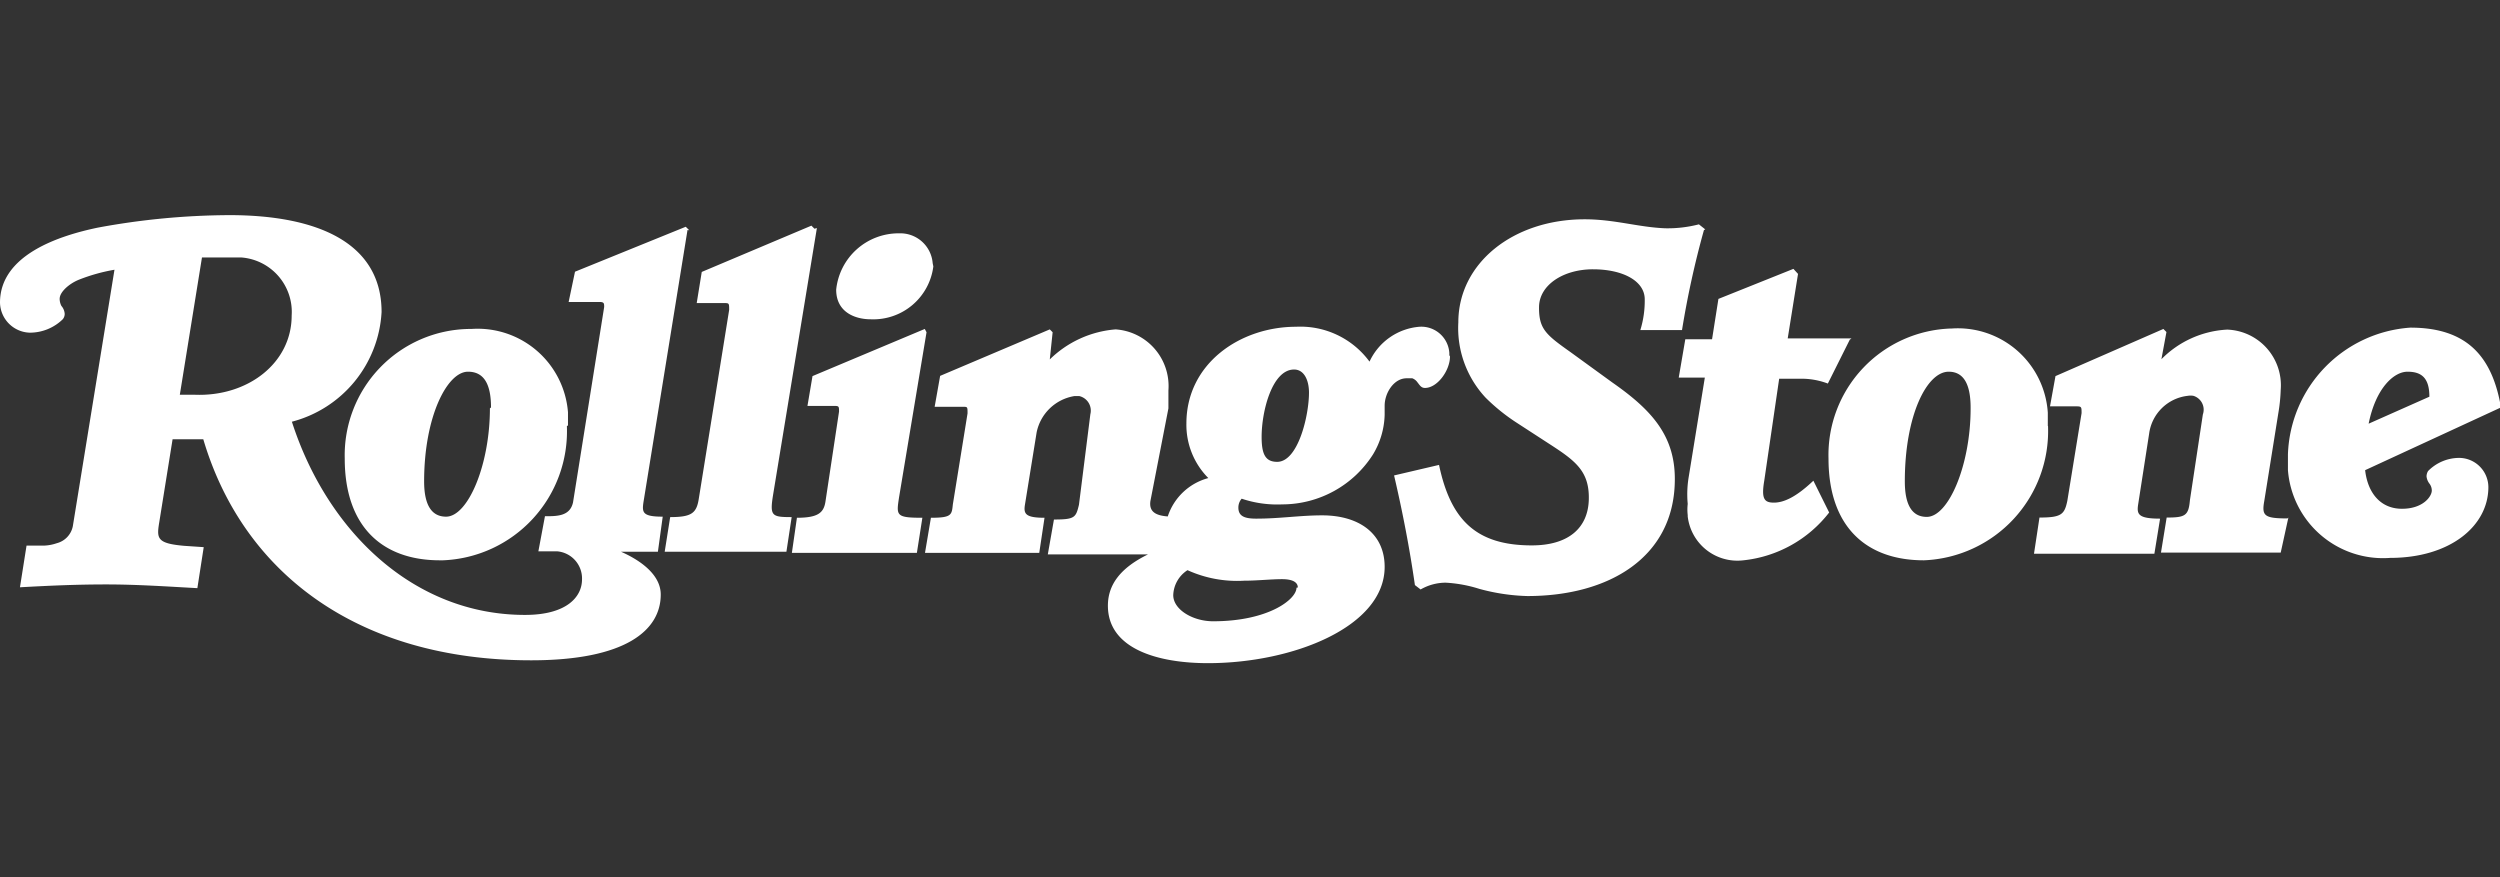<svg id="svg-rs-logo" xmlns="http://www.w3.org/2000/svg" viewBox="0 0 114 40"><rect x="0" y="0" width="114" height="40" fill="#333333" stroke="none"/><defs><style>.cls-1{fill:#fff;}</style></defs><path class="cls-1" d="M13.3,14.39A2.49,2.49,0,0,0,11,11.74H9.21L8.2,18h.67C11.29,18.1,13.3,16.56,13.3,14.39Zm18.05-3.9-2,12.36c-.08.51-.08.71.87.71L30,25.16H28.32c.95.42,1.81,1.08,1.81,1.95,0,1.65-1.63,3-5.91,3-7.92,0-13.15-4-14.95-10.08H7.87l-.61,3.8c-.12.73-.1.95,1.14,1.06l.89.06L9,26.82c-1.29-.07-2.73-.17-4.15-.17s-2.66.06-3.94.13l.3-1.9H2a2,2,0,0,0,.59-.11A1,1,0,0,0,3.32,24l1.9-11.7a8.19,8.19,0,0,0-1.61.45c-.43.17-.89.55-.89.88a.72.72,0,0,0,.08.32.61.61,0,0,1,.15.36.38.38,0,0,1-.09.25,2.15,2.15,0,0,1-1.5.61A1.4,1.4,0,0,1,0,13.8H0c0-2.19,2.73-3.06,4.46-3.42a33.48,33.48,0,0,1,6-.57c4,0,6.94,1.25,6.94,4.42a5.48,5.48,0,0,1-4.09,5c1.61,5,5.56,8.81,10.63,8.81,1.9,0,2.6-.82,2.6-1.62a1.24,1.24,0,0,0-1.14-1.28h-.85l.3-1.6c.56,0,1.14,0,1.28-.63L27.55,14c0-.16,0-.23-.21-.23H25.93l.29-1.38,5.05-2.05.16.16Zm73,13.11L104,25.2H98.54l.26-1.6c.84,0,1-.08,1.06-.79l.59-3.91a.66.66,0,0,0-.43-.85.75.75,0,0,0-.26,0A2,2,0,0,0,98,19.78L97.5,23c-.07.45,0,.65,1,.65l-.26,1.6H92.75L93,23.6c1,0,1.14-.14,1.27-.76l.65-4c0-.28,0-.31-.23-.31H93.48l.25-1.38L98.65,15l.14.14-.23,1.24a4.54,4.54,0,0,1,3-1.35A2.54,2.54,0,0,1,104,17.78v0h0a7.76,7.76,0,0,1-.11,1.07l-.64,4c-.12.67,0,.79,1.06.79Zm-20-8.11-1,2a3.4,3.4,0,0,0-1.14-.22H81.13l-.68,4.65c-.14.83,0,1,.44,1s1-.24,1.8-1l.72,1.45a5.7,5.7,0,0,1-3.91,2.18,2.28,2.28,0,0,1-2.54-2v-.06a2.17,2.17,0,0,1,0-.51A4.79,4.79,0,0,1,77,21.78l.74-4.56H76.55l.3-1.75h1.22l.29-1.84,3.42-1.37.21.23-.47,2.94h2.91Zm-6.65-5a41.79,41.79,0,0,0-1,4.56h-1.9A4.54,4.54,0,0,0,75,13.65c0-.84-1-1.37-2.36-1.37S70.19,13,70.18,14s.31,1.26,1.44,2.06l1.9,1.38c1.82,1.27,2.91,2.47,2.85,4.56-.08,3.42-3,5.18-6.72,5.18a9.15,9.15,0,0,1-2.2-.33,6.16,6.16,0,0,0-1.53-.28,2.3,2.3,0,0,0-1.14.31l-.26-.2c-.24-1.67-.56-3.33-.95-5l2.05-.48c.53,2.52,1.7,3.67,4.23,3.67,1.68,0,2.57-.8,2.6-2.1s-.63-1.77-1.82-2.54l-1.54-1a8.75,8.75,0,0,1-1.34-1.09,4.65,4.65,0,0,1-1.25-3.44C66.5,12,69,10,72.26,10c1.36,0,2.44.36,3.67.41a5.69,5.69,0,0,0,1.54-.18l.29.23ZM42.56,12.15a2.76,2.76,0,0,1-2.85,2.41c-.73,0-1.58-.33-1.58-1.35A2.86,2.86,0,0,1,41,10.64,1.48,1.48,0,0,1,42.53,12Zm-.31,3L41,22.66c-.13.85-.16.95,1.06.95l-.25,1.6h-5.7l.23-1.6c.95,0,1.22-.22,1.3-.73l.62-4.11c0-.23,0-.26-.21-.26H36.82l.23-1.36L42.17,15Zm-5-4.75-2,12.18c-.15.95-.06,1,.85,1l-.24,1.58H30.31l.25-1.58c1,0,1.21-.19,1.31-.87l1.38-8.58c0-.29,0-.31-.21-.31H31.77L32,12.4l5-2.11.14.14Zm73.53,7.69c0-.89-.39-1.14-1-1.14s-1.44.73-1.77,2.37Zm3.24.5-6.17,2.85c.12,1.05.71,1.76,1.68,1.76s1.36-.57,1.36-.83a.52.52,0,0,0-.11-.32.64.64,0,0,1-.13-.33.48.48,0,0,1,.07-.24,2,2,0,0,1,1.4-.6,1.34,1.34,0,0,1,1.35,1.33h0c0,1.78-1.75,3.23-4.48,3.23a4.35,4.35,0,0,1-4.66-4c0-.25,0-.49,0-.73a6,6,0,0,1,5.58-5.77c2.62,0,3.75,1.35,4.14,3.67Zm-24.16,0c0-1.14-.36-1.64-1-1.64-1,0-2,2-2,5,0,1.14.37,1.62,1,1.62,1,0,2-2.38,2-4.94m3.53.8a5.9,5.9,0,0,1-5.66,6.12h0c-2.66,0-4.35-1.56-4.35-4.64a5.77,5.77,0,0,1,5.6-5.93H89a4.11,4.11,0,0,1,4.38,3.84h0v.6m-34.2,7.37c0-.23-.22-.38-.72-.38s-1.14.07-1.73.07A5.47,5.47,0,0,1,54.15,26a1.41,1.41,0,0,0-.65,1.14c0,.65.88,1.19,1.82,1.19,2.52,0,3.8-1,3.8-1.53m.57-8.89c0-.57-.22-1.06-.68-1.06-1,0-1.48,1.9-1.48,3.07,0,.79.17,1.14.71,1.14.95,0,1.45-2.1,1.45-3.16m6.43-1.65c0,.65-.58,1.44-1.14,1.44-.18,0-.24-.13-.34-.25a.5.5,0,0,0-.24-.19h-.26c-.58,0-1,.67-1,1.25v.42a3.67,3.67,0,0,1-.53,1.8A4.91,4.91,0,0,1,58.47,23a5.06,5.06,0,0,1-1.85-.26.61.61,0,0,0-.15.41c0,.41.32.5.82.5,1.07,0,2-.15,3-.15,1.67,0,2.85.82,2.85,2.35,0,2.73-4.18,4.39-8.06,4.39-2.28,0-4.56-.65-4.56-2.62,0-.95.56-1.72,1.83-2.34H47.78l.28-1.59c.95,0,1-.09,1.14-.67l.52-4.13a.68.68,0,0,0-.51-.83H49a2.1,2.1,0,0,0-1.73,1.66L46.74,23c-.07.42,0,.61.89.61l-.24,1.6H42.18l.27-1.6c.95,0,.95-.13,1-.61l.67-4.15c0-.29,0-.3-.19-.3H42.62l.25-1.41,5-2.12.13.13-.13,1.24a4.83,4.83,0,0,1,3-1.37,2.59,2.59,0,0,1,2.41,2.78v.82l-.82,4.22c-.08.52.28.67.79.71A2.67,2.67,0,0,1,55.1,21.8a3.44,3.44,0,0,1-1-2.49c0-2.74,2.46-4.41,5-4.41a3.91,3.91,0,0,1,3.35,1.59,2.75,2.75,0,0,1,2.28-1.59,1.28,1.28,0,0,1,1.36,1.2v.1m-43.7,2.38c0-1.14-.37-1.63-1.05-1.63-.95,0-2,2.05-2,5,0,1.14.38,1.61,1,1.61,1,0,2-2.36,2-4.94m3.51.81a5.89,5.89,0,0,1-5.65,6.12h-.14c-2.64,0-4.34-1.55-4.34-4.64A5.76,5.76,0,0,1,21.4,15h.1a4.13,4.13,0,0,1,4.4,3.8q0,.3,0,.6"/></svg>